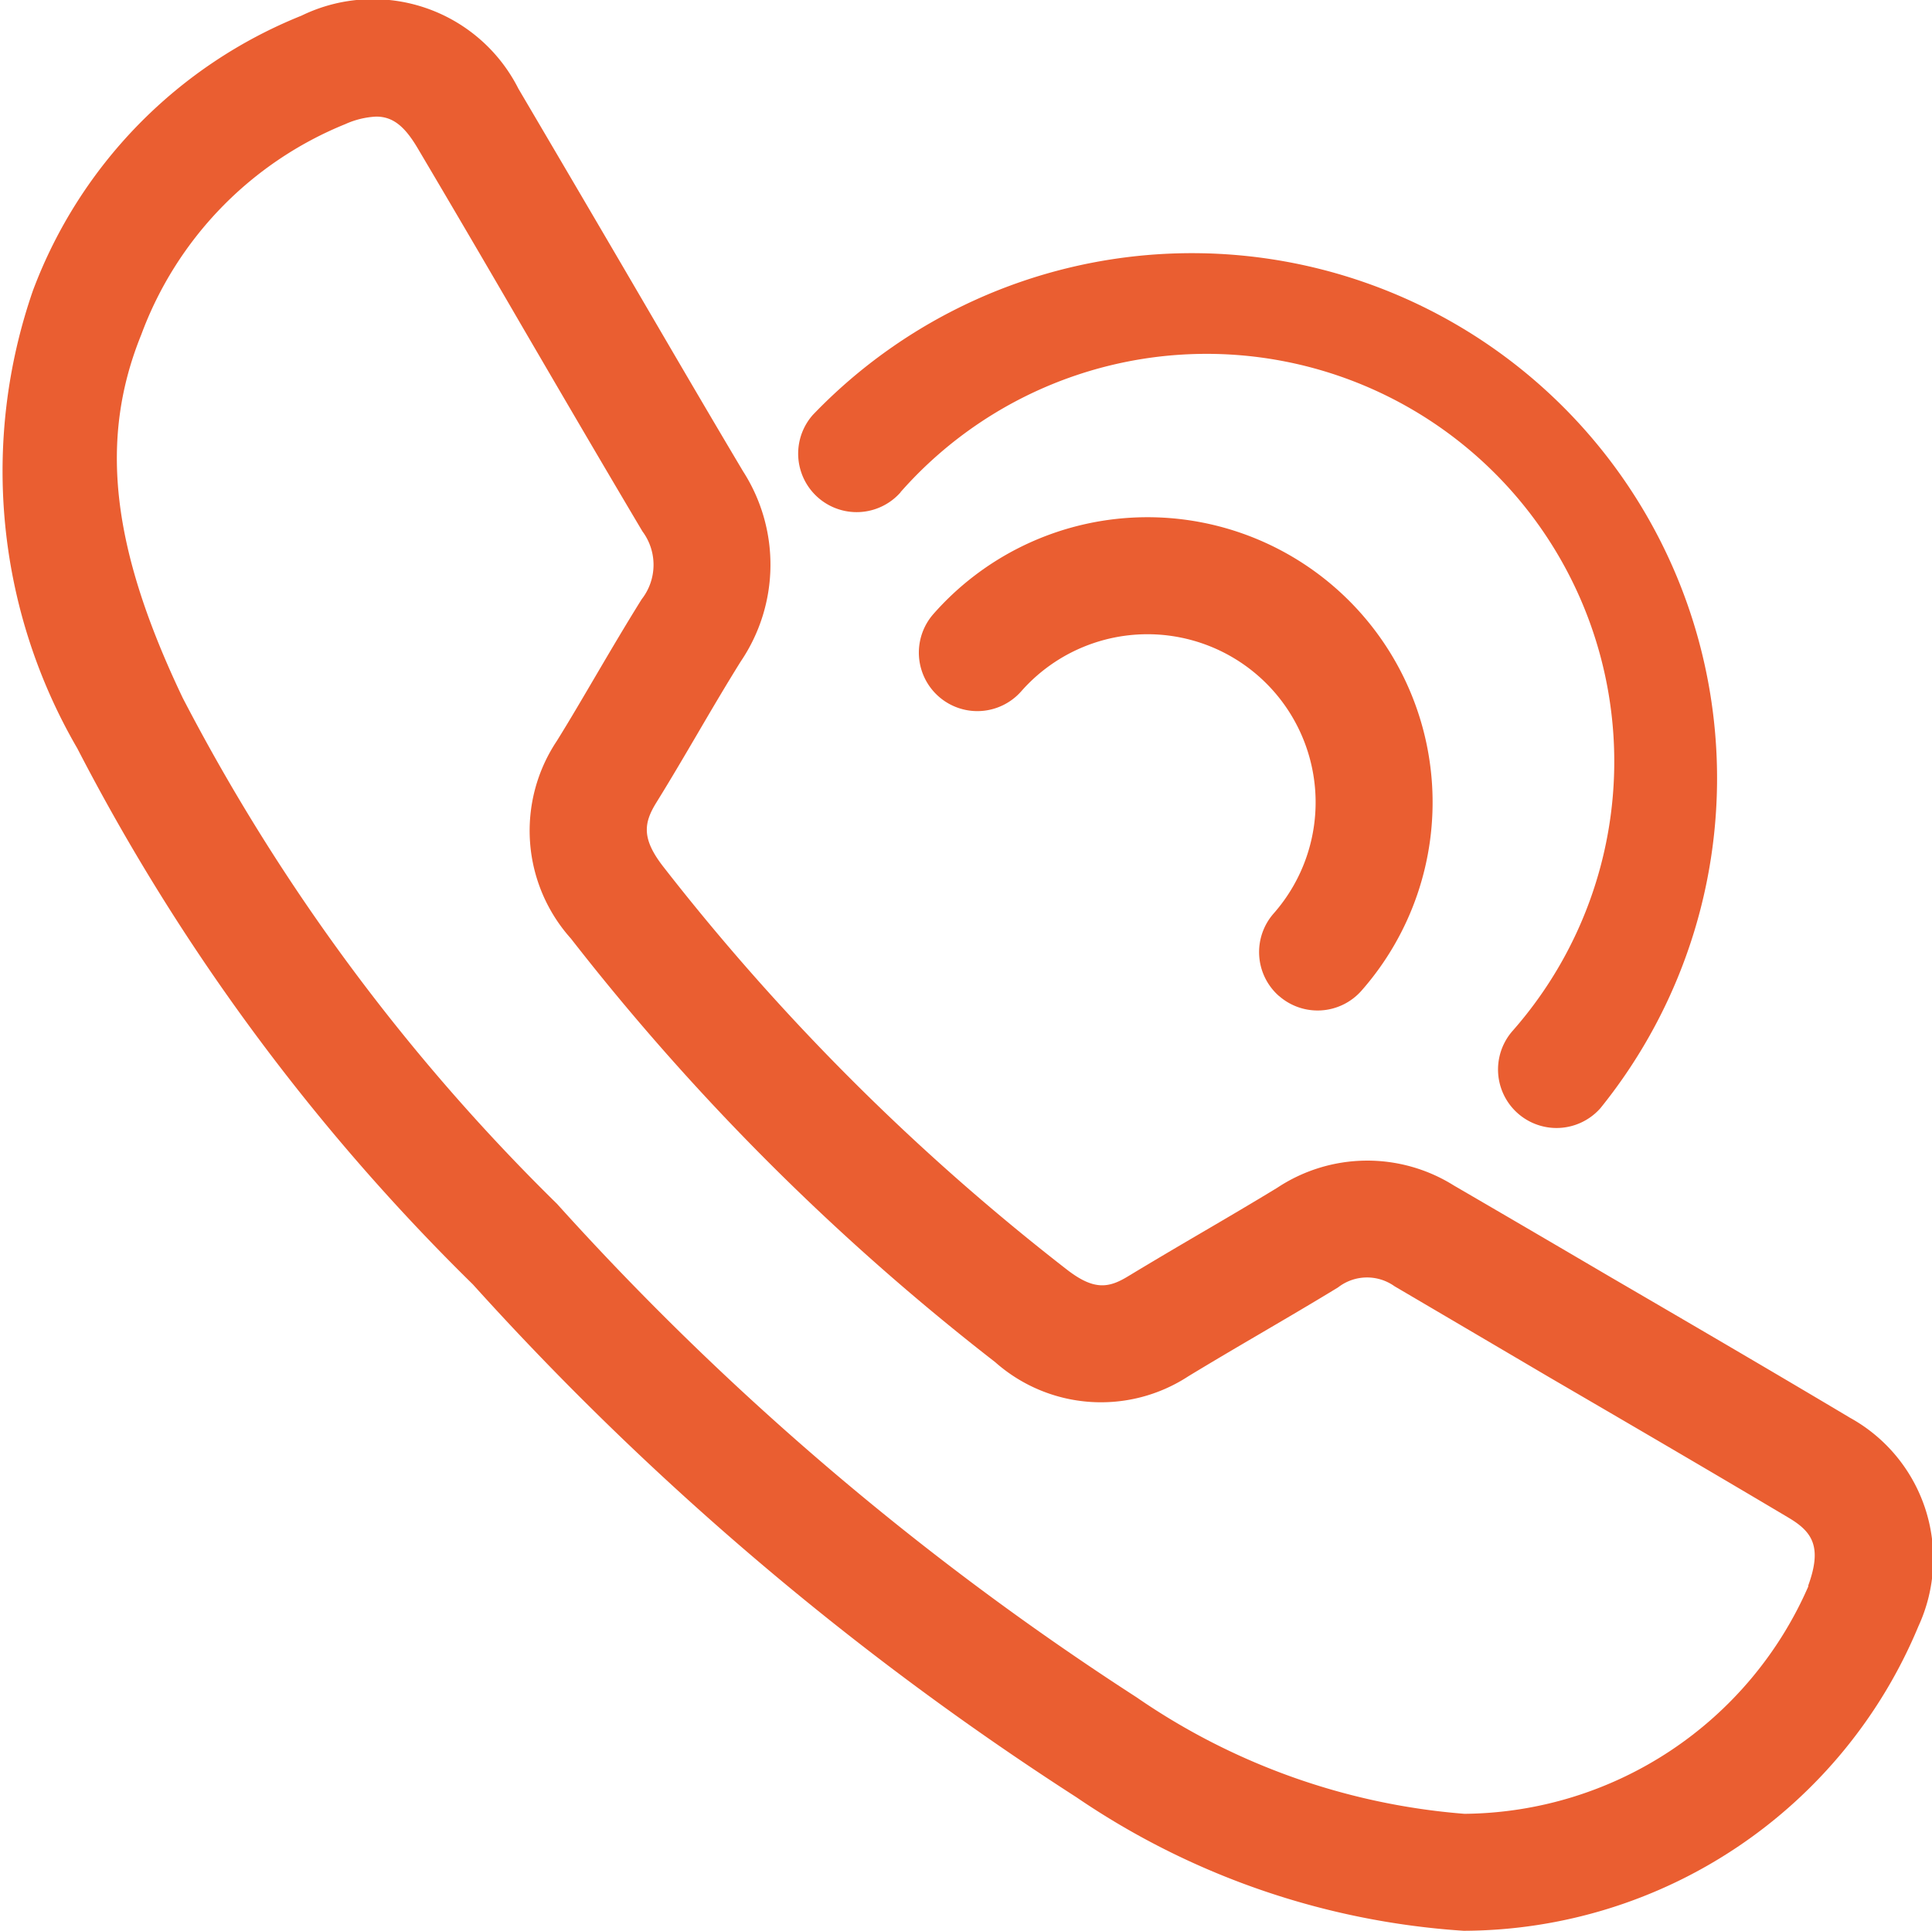 <svg id="Grupo_3106" data-name="Grupo 3106" xmlns="http://www.w3.org/2000/svg" xmlns:xlink="http://www.w3.org/1999/xlink" width="21.339" height="21.328" viewBox="0 0 21.339 21.328">
  <defs>
    <clipPath id="clip-path">
      <rect id="Rectángulo_2280" data-name="Rectángulo 2280" width="21.339" height="21.328" fill="#ea5e31"/>
    </clipPath>
  </defs>
  <g id="Grupo_3105" data-name="Grupo 3105" clip-path="url(#clip-path)">
    <path id="Trazado_2355" data-name="Trazado 2355" d="M66.8,40.674a.646.646,0,0,0,.912-.058,3.149,3.149,0,0,0-4.728-4.161.646.646,0,1,0,.97.854,1.857,1.857,0,0,1,2.788,2.454.646.646,0,0,0,.058.912" transform="translate(-52.674 -29.673)" fill="#ea5e31"/>
    <path id="Trazado_2356" data-name="Trazado 2356" d="M55.709,19.038a4.5,4.5,0,0,1,6.761,5.95.646.646,0,0,0,.97.854,5.8,5.8,0,0,0-8.7-7.657.646.646,0,0,0,.97.854" transform="translate(-45.763 -13.601)" fill="#ea5e31"/>
    <path id="Trazado_2357" data-name="Trazado 2357" d="M20.425,15.656c-.886-.528-1.791-1.056-2.666-1.566q-.851-.5-1.7-.994a1.8,1.8,0,0,0-1.951.024c-.279.17-.56.335-.842.5s-.541.318-.809.48c-.214.13-.376.154-.671-.074A25.344,25.344,0,0,1,7.327,9.575c-.243-.312-.217-.484-.078-.709.157-.253.308-.511.454-.76.155-.265.316-.539.479-.8a1.907,1.907,0,0,0,.025-2.1c-.45-.756-.9-1.53-1.338-2.279Q6.3,1.955,5.726.98A1.8,1.8,0,0,0,3.33.173,5.258,5.258,0,0,0,.364,3.209a6.094,6.094,0,0,0,.49,5.058,23.227,23.227,0,0,0,4.369,5.921,33.132,33.132,0,0,0,6.666,5.665,8.581,8.581,0,0,0,4.277,1.475h.014a5.457,5.457,0,0,0,5.009-3.364,1.779,1.779,0,0,0-.765-2.308m-.449,1.863a4.183,4.183,0,0,1-3.8,2.517,7.4,7.4,0,0,1-3.623-1.288,31.961,31.961,0,0,1-6.4-5.45A22.072,22.072,0,0,1,2.019,7.711c-.791-1.657-.928-2.858-.458-4.016A4.009,4.009,0,0,1,3.814,1.371a.938.938,0,0,1,.341-.083c.186,0,.316.109.458.349q.574.97,1.14,1.945c.438.751.891,1.527,1.343,2.288a.618.618,0,0,1-.009.75c-.173.277-.339.559-.5.833-.144.245-.287.491-.437.732a1.786,1.786,0,0,0,.156,2.183,26.643,26.643,0,0,0,4.685,4.678,1.763,1.763,0,0,0,2.134.157c.262-.159.527-.315.792-.47.288-.169.577-.338.862-.512a.522.522,0,0,1,.623-.013q.851.5,1.7,1c.873.509,1.775,1.035,2.656,1.559.26.155.371.321.212.753" transform="translate(0 0)" fill="#ea5e31"/>
  </g>
</svg>
